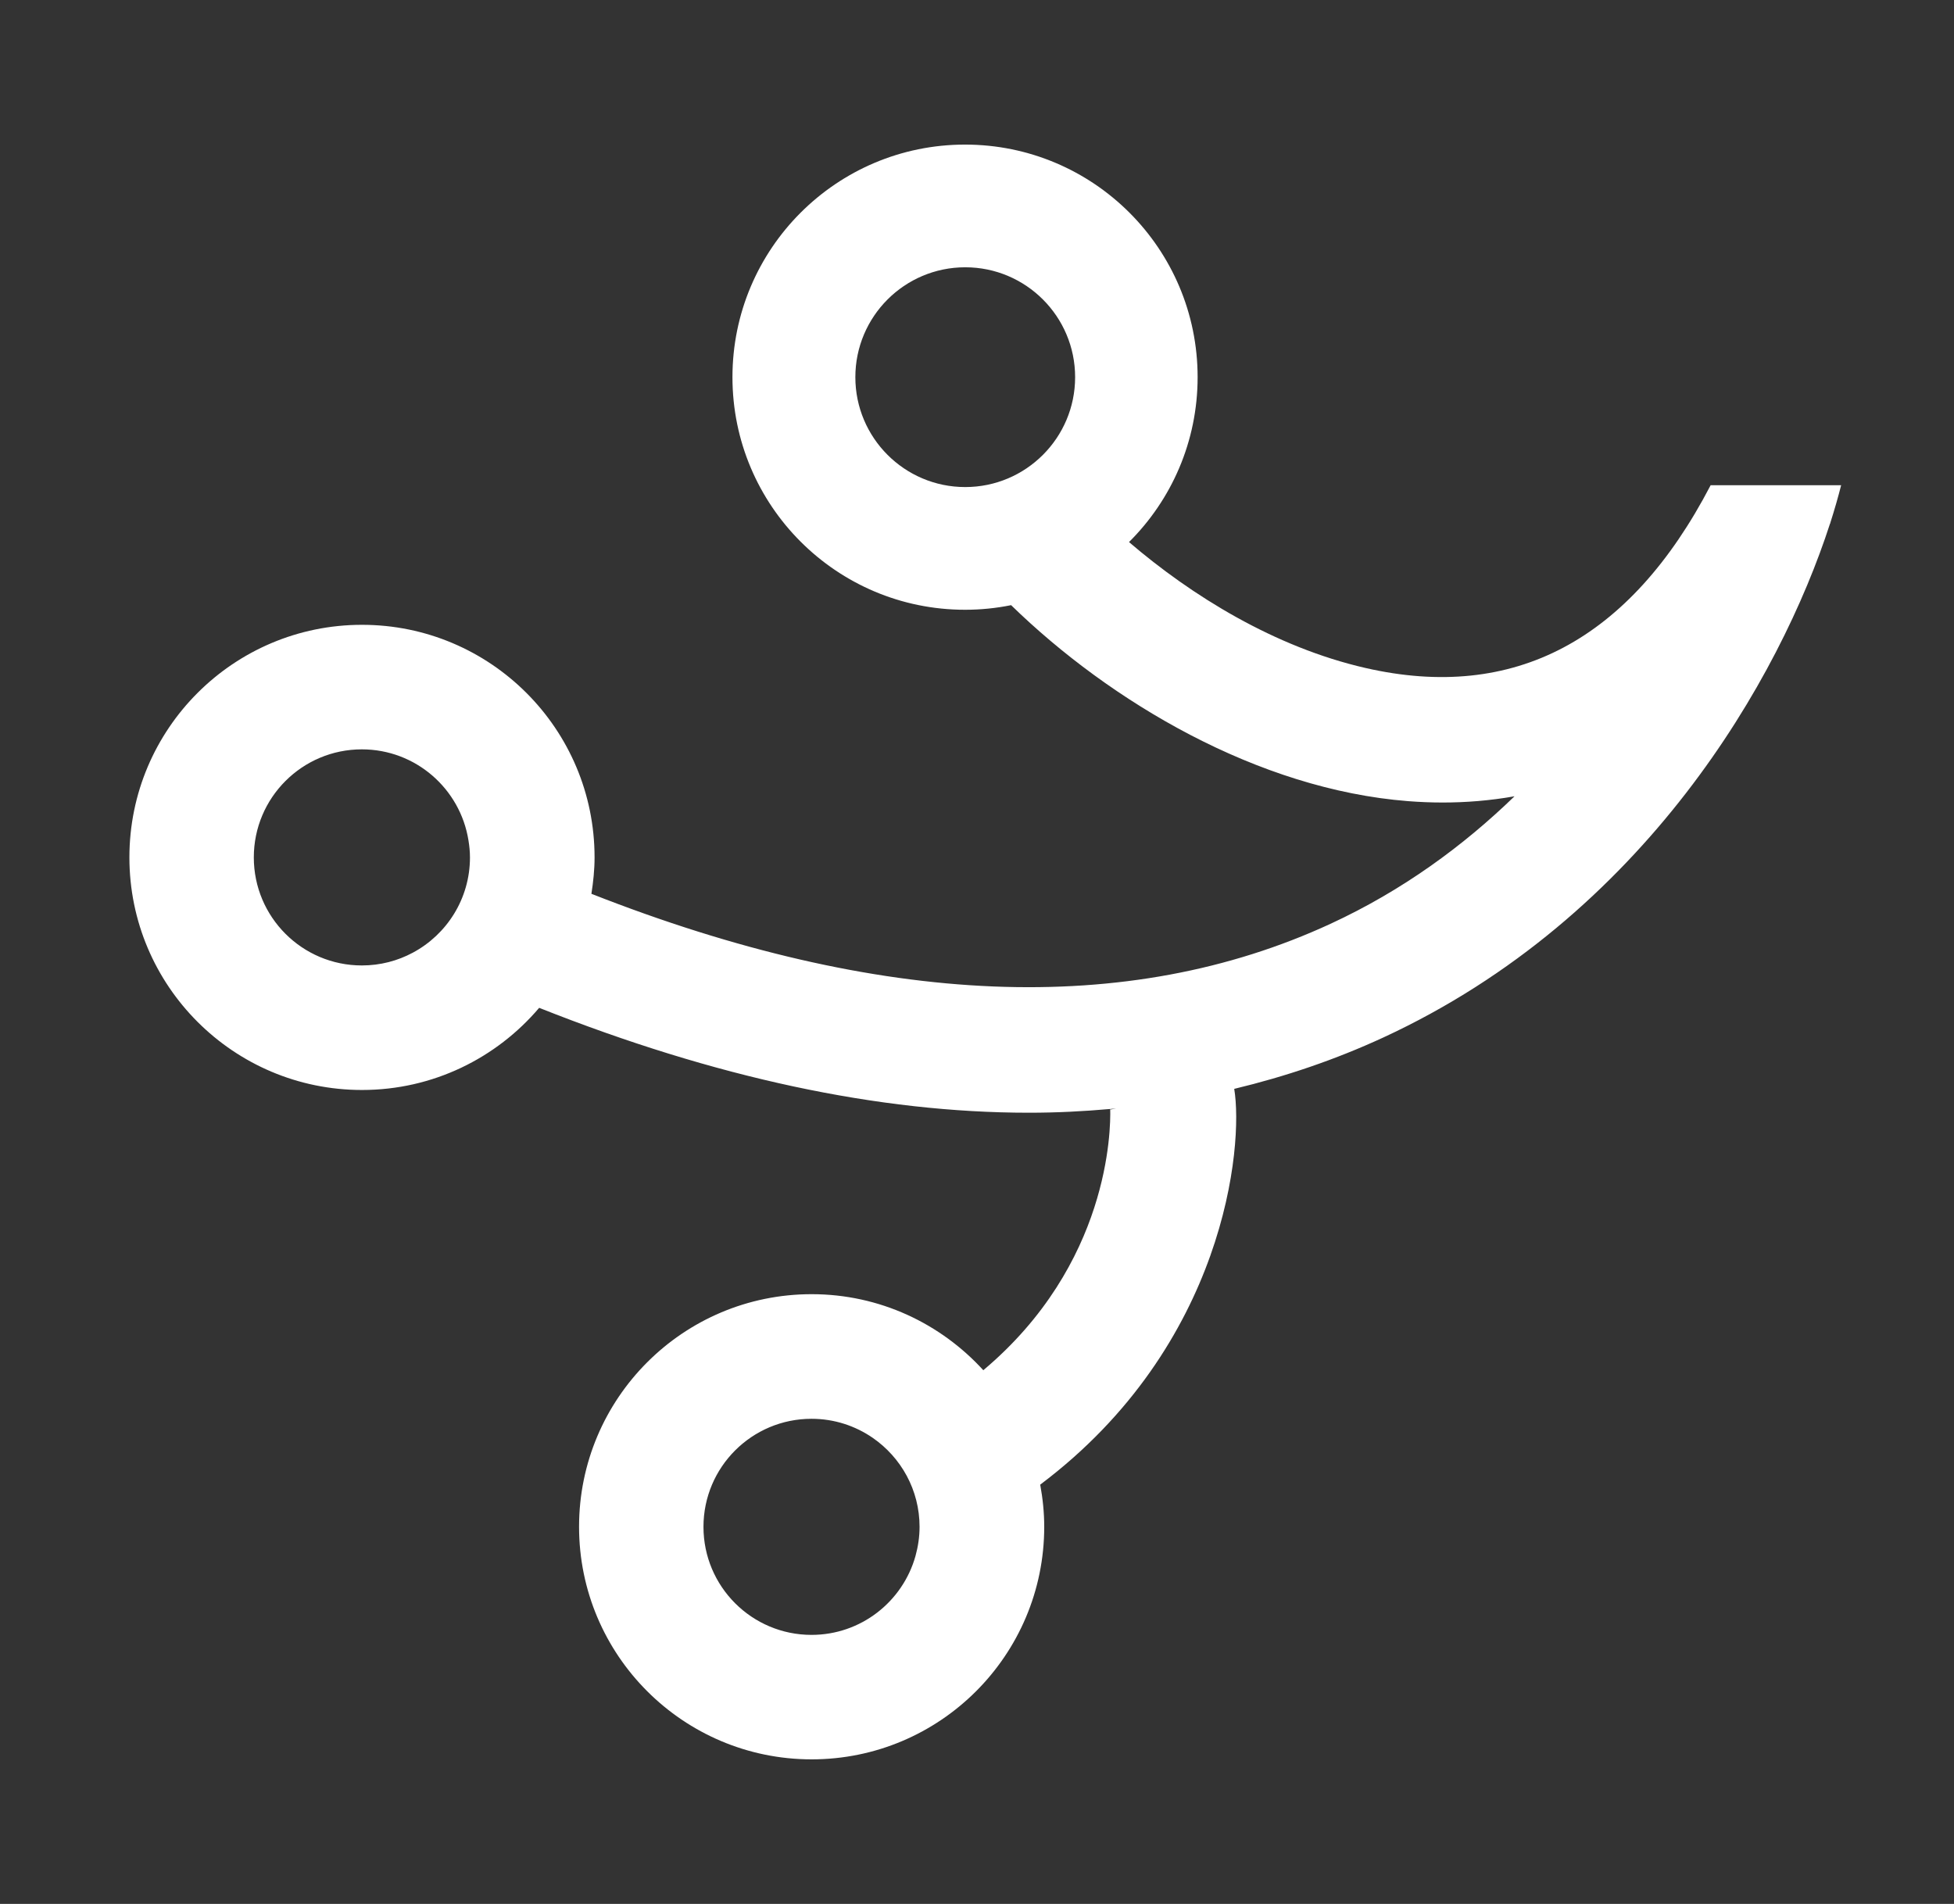 <?xml version="1.0" encoding="UTF-8"?>
<svg id="Layer_1" xmlns="http://www.w3.org/2000/svg" version="1.1" viewBox="0 0 297.32 289.69">
  <rect x="0" y="0" width="297.32" height="289.69" fill="#333333" stroke="none"/>
  <!-- Generator: Adobe Illustrator 29.6.1, SVG Export Plug-In . SVG Version: 2.1.1 Build 9)  -->
  <defs>
    <style>
      .st0 {
        fill: #fff;
      }
    </style>
  </defs>
  <path class="st0" d="M280.14,73.83h-19.86s0,.02-.01.04c-12.28,23.57-29.91,32.94-52.49,27.77-13.85-3.17-26.46-11-35.99-19.16,6.45-6.41,10.44-15.28,10.44-25.09,0-19.55-15.85-35.39-35.39-35.39s-35.39,15.85-35.39,35.39,15.85,35.39,35.39,35.39c2.4,0,4.74-.24,7.01-.7,15.1,14.71,37.55,28.03,60.39,29.82,1.7.13,3.46.21,5.27.21,3.51,0,7.18-.28,10.94-.95-7.75,7.51-17,14.32-28.01,19.41-30.85,14.25-68.58,12.68-112.45-4.57.28-1.81.48-3.65.48-5.54,0-19.55-15.85-35.39-35.39-35.39s-35.39,15.85-35.39,35.39,15.85,35.39,35.39,35.39c10.81,0,20.47-4.86,26.96-12.5,26.72,10.61,51.62,15.96,74.54,15.96,4.19,0,8.29-.21,12.35-.57.09,3.18-.13,23.63-19.31,39.75-6.47-7.09-15.76-11.57-26.12-11.57-19.55,0-35.39,15.85-35.39,35.39s15.85,35.39,35.39,35.39,35.39-15.85,35.39-35.39c0-2.19-.23-4.33-.61-6.41,28.2-21.2,30.96-51.57,29.52-60.22,7.83-1.88,15.39-4.45,22.65-7.8,39.82-18.4,60.4-54.72,67.99-78.16.02-.05.05-.08.07-.13h-.02c.65-2.04,1.2-3.95,1.66-5.77ZM146.87,74.11c-9.23,0-16.72-7.49-16.72-16.72s7.49-16.72,16.72-16.72,16.72,7.49,16.72,16.72-7.49,16.72-16.72,16.72ZM62.81,144.96c-2.31,1.24-4.94,1.94-7.75,1.94-9.08,0-16.44-7.36-16.44-16.44s7.36-16.44,16.44-16.44c8.19,0,14.97,6,16.22,13.84.14.85.23,1.71.23,2.6,0,6.28-3.52,11.73-8.7,14.5ZM139.3,236.76c-1.94,6.92-8.28,12-15.82,12-9.08,0-16.44-7.36-16.44-16.44s7.36-16.44,16.44-16.44c3.47,0,6.68,1.08,9.33,2.91,4.29,2.97,7.11,7.92,7.11,13.53,0,1.54-.23,3.03-.62,4.44ZM168.97,168.82s0-.06-.01-.08c.29-.03.58-.04.86-.07l-.85.15Z"/>
</svg>